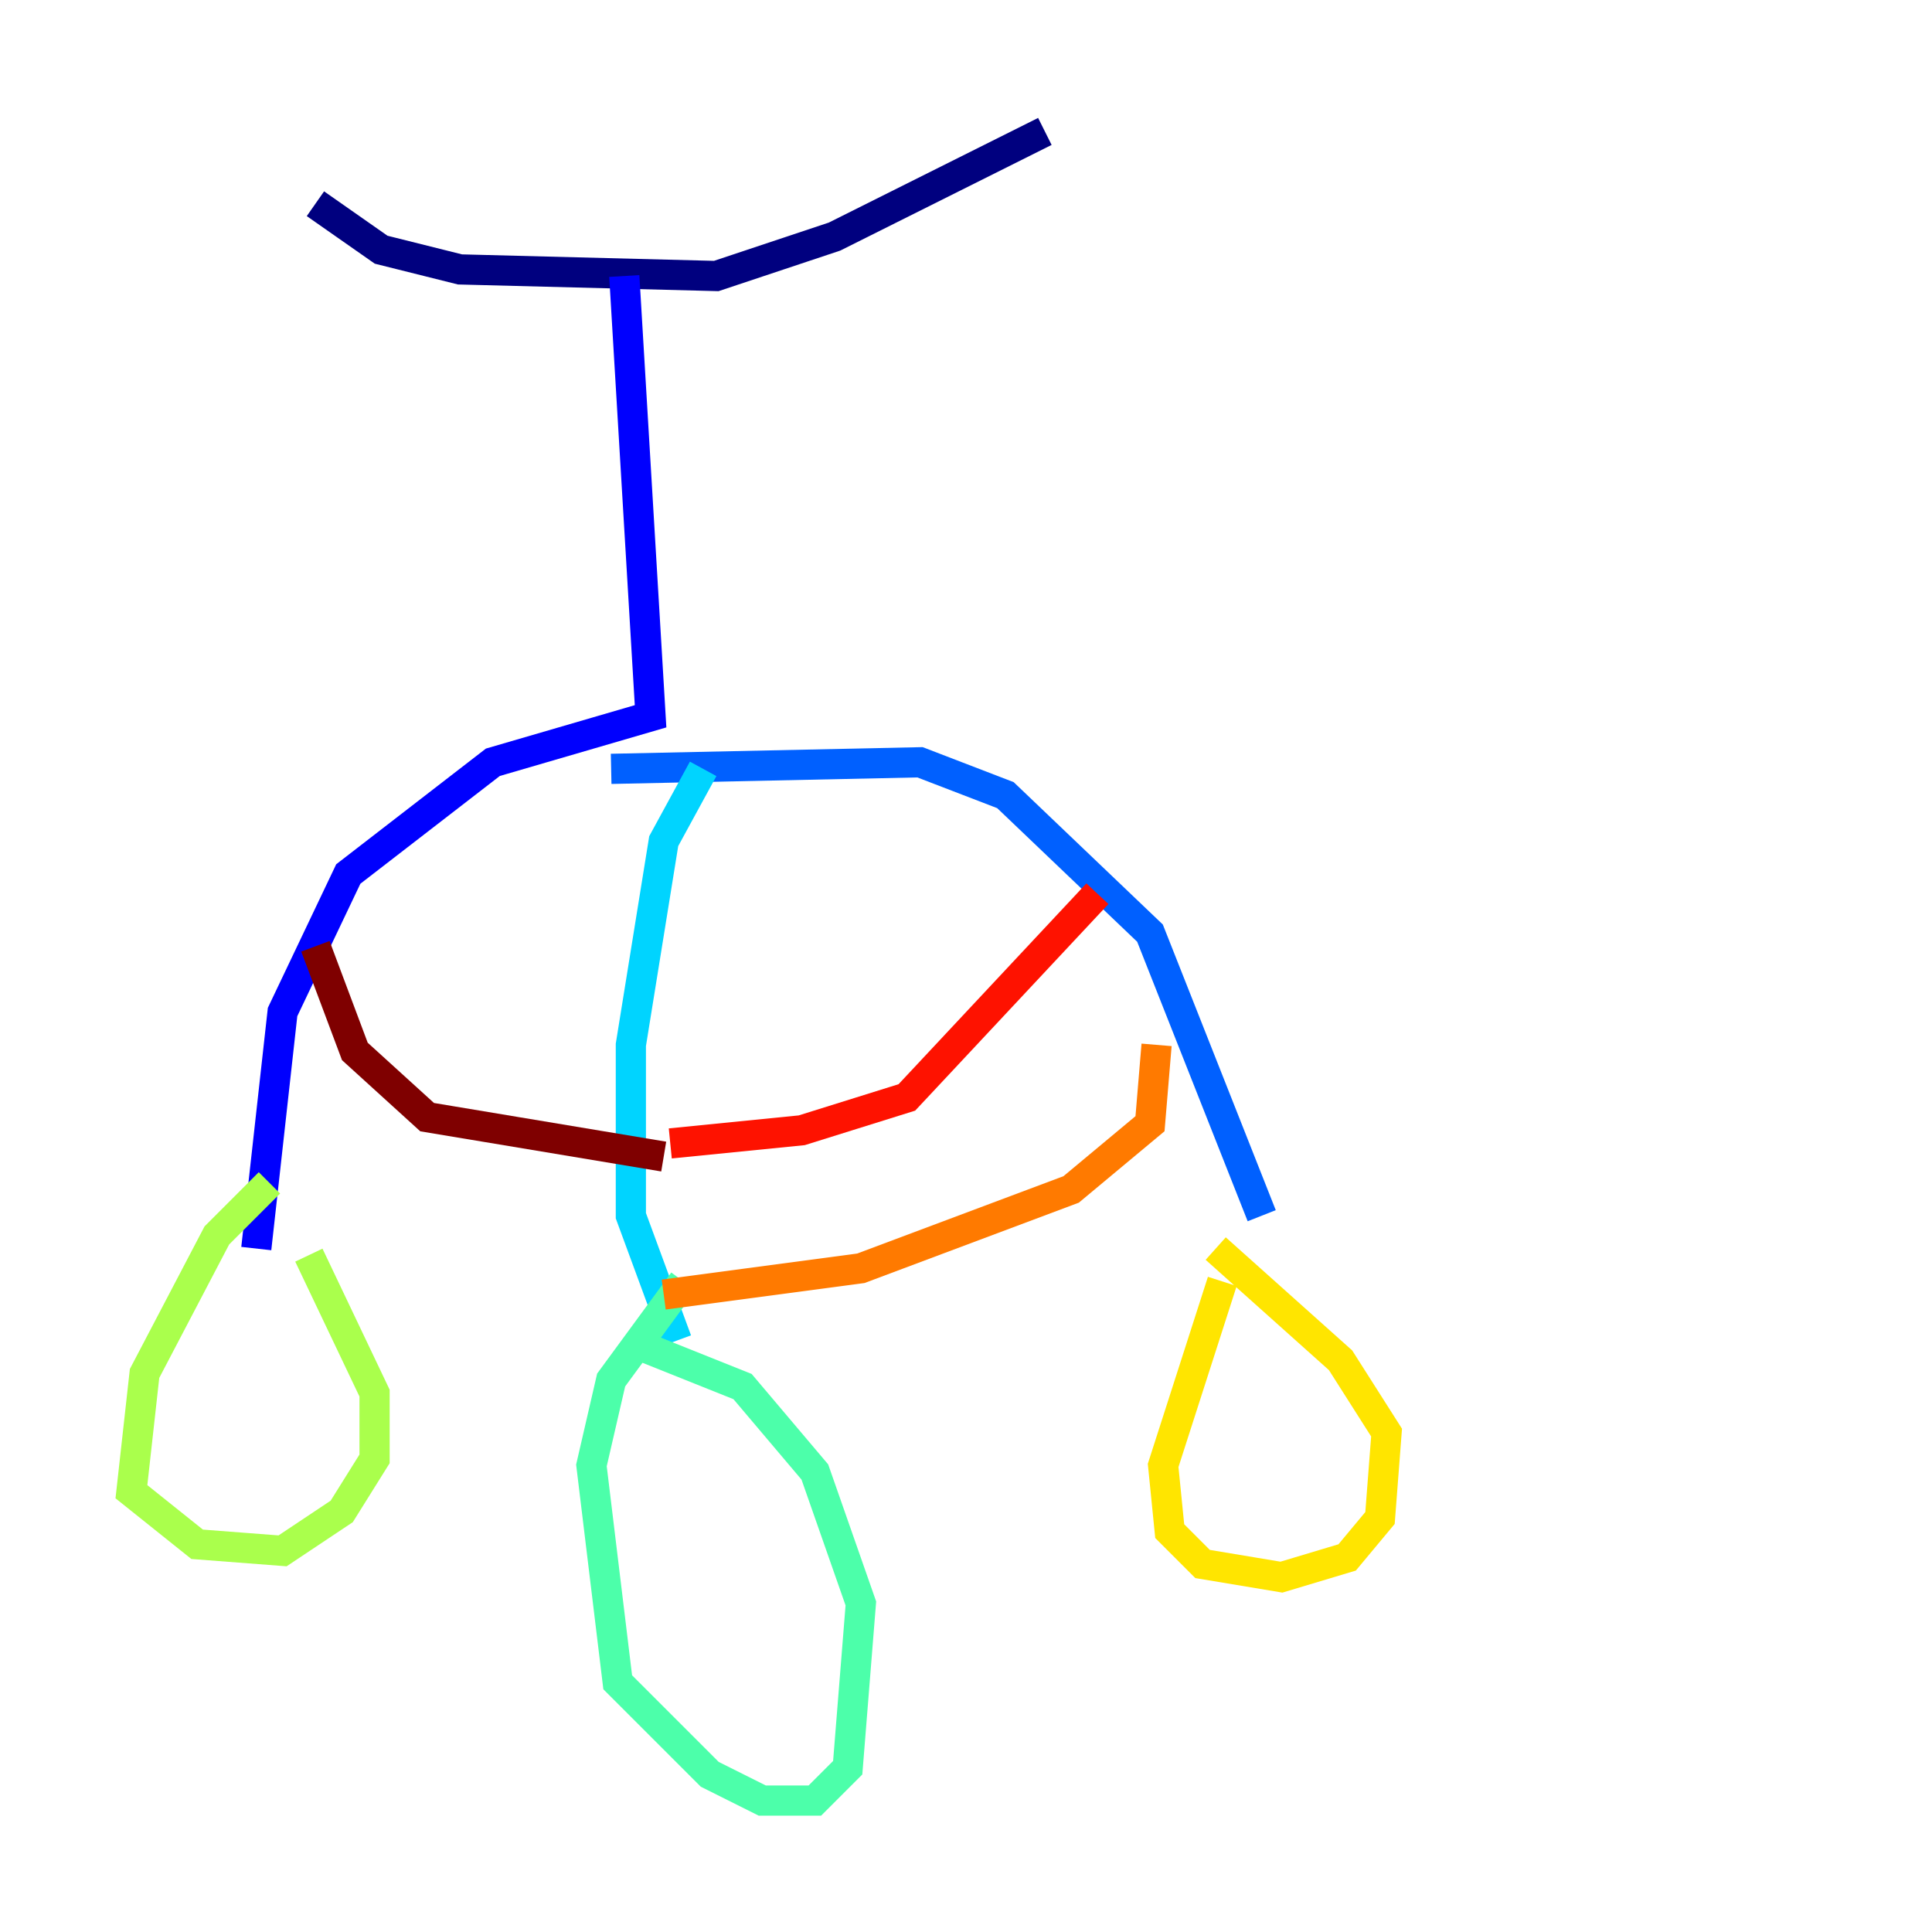 <?xml version="1.0" encoding="utf-8" ?>
<svg baseProfile="tiny" height="128" version="1.2" viewBox="0,0,128,128" width="128" xmlns="http://www.w3.org/2000/svg" xmlns:ev="http://www.w3.org/2001/xml-events" xmlns:xlink="http://www.w3.org/1999/xlink"><defs /><polyline fill="none" points="20.898,13.497 25.252,16.544 30.476,17.85 47.456,18.286 55.292,15.674 69.225,8.707" stroke="#00007f" stroke-width="2" /><polyline fill="none" points="41.361,18.286 43.102,47.456 32.653,50.503 23.075,57.905 18.721,67.048 16.98,82.721" stroke="#0000fe" stroke-width="2" /><polyline fill="none" points="40.49,50.939 60.952,50.503 66.612,52.68 76.191,61.823 83.592,80.544" stroke="#0060ff" stroke-width="2" /><polyline fill="none" points="46.585,50.939 43.973,55.728 41.796,69.225 41.796,80.544 44.843,88.816" stroke="#00d4ff" stroke-width="2" /><polyline fill="none" points="45.279,84.898 40.49,91.429 39.184,97.088 40.925,111.456 47.02,117.551 50.503,119.293 53.986,119.293 56.163,117.116 57.034,106.231 53.986,97.524 49.197,91.864 42.667,89.252" stroke="#4cffaa" stroke-width="2" /><polyline fill="none" points="17.85,78.367 14.367,81.85 9.578,90.993 8.707,98.83 13.061,102.313 18.721,102.748 22.64,100.136 24.816,96.653 24.816,92.299 20.463,83.156" stroke="#aaff4c" stroke-width="2" /><polyline fill="none" points="80.98,84.898 77.061,97.088 77.497,101.442 79.674,103.619 84.898,104.49 89.252,103.184 91.429,100.571 91.864,94.912 88.816,90.122 80.544,82.721" stroke="#ffe500" stroke-width="2" /><polyline fill="none" points="43.973,85.769 57.034,84.027 70.966,78.803 76.191,74.449 76.626,69.225" stroke="#ff7a00" stroke-width="2" /><polyline fill="none" points="44.408,75.755 53.116,74.884 60.082,72.707 72.707,59.211" stroke="#fe1200" stroke-width="2" /><polyline fill="none" points="43.973,76.626 28.299,74.014 23.51,69.66 20.898,62.694" stroke="#7f0000" stroke-width="2" /></svg>